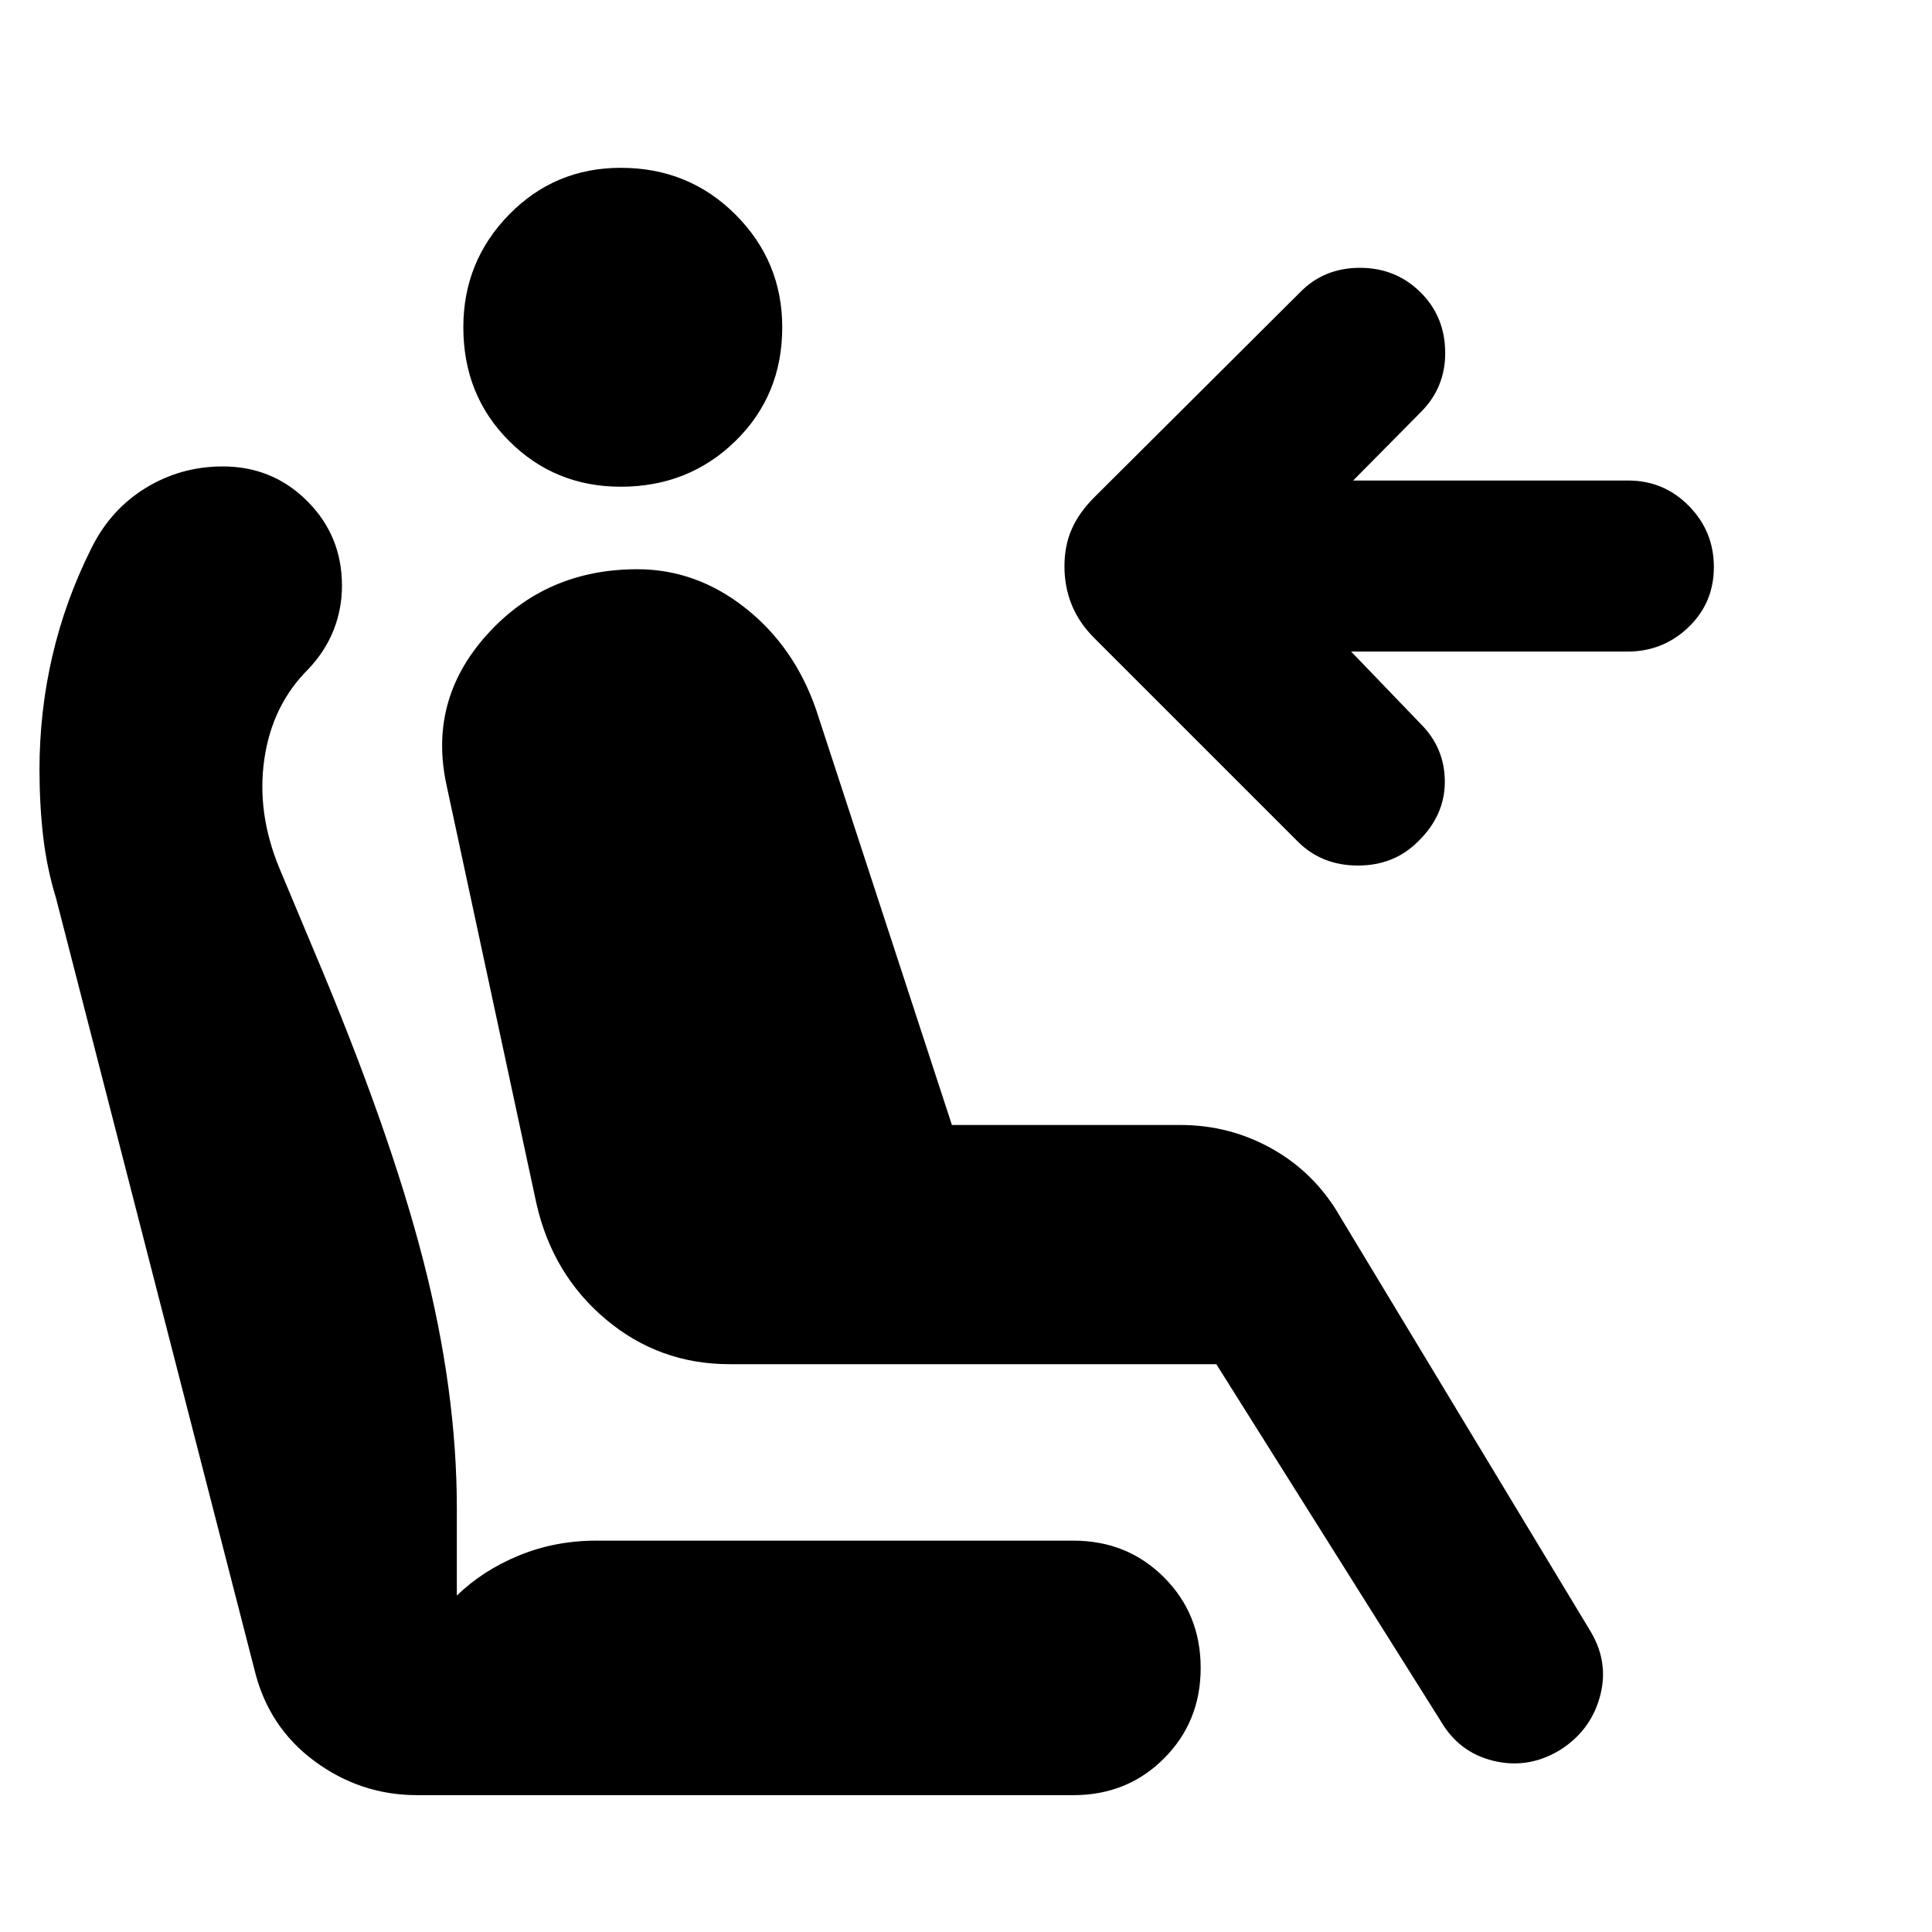 <svg xmlns="http://www.w3.org/2000/svg" height="24" viewBox="0 -960 960 960" width="24"><path d="M528.92-678.61q0-10.24 3.62-18.47 3.61-8.23 11.23-15.84l102.08-101.69q11.92-12.31 29.88-12.31T706-814.61q11.92 11.92 12.11 29.5.2 17.57-12.11 29.88l-33.62 34H809q17.77 0 30.19 12.62 12.42 12.61 12.42 30.38T839-648.35q-12.62 12.12-30.39 12.12H671.38l34.62 36q11.92 11.92 11.92 28.69 0 16.77-13.31 29.69-11.92 11.93-29.88 11.93t-29.88-11.93L543.77-642.92q-7.62-7.62-11.23-16.54-3.62-8.92-3.62-19.15Zm-220.46-39.54q-32.77 0-55.5-22.73-22.73-22.73-22.73-56.5 0-32.77 22.73-56 22.73-23.23 55.5-23.23 33.77 0 57 23.23 23.23 23.23 23.23 56 0 33.77-23.23 56.5-23.23 22.73-57 22.73ZM774.46-90q-15.54 9.08-32.5 4.92-16.96-4.15-26.04-19.69L604.38-282.15H362.46q-34.92 0-61.42-22.27T266.54-362L222-569.31q-9.46-42.54 19.85-75.19 29.3-32.65 74.84-32.65 29.23 0 53.62 19.23 24.38 19.23 35.23 50.61L473-401h113.54q24.77 0 46 12.08 21.23 12.07 33.69 34l124.38 206q9.08 15.53 4.23 32.5Q790-99.46 774.46-90ZM207.23-68q-28.15 0-51.08-17-22.92-17-29.76-45.54L27.85-513.69q-4.62-15.08-6.43-30.92-1.8-15.85-1.8-32.85 0-29.08 6.42-56.65 6.42-27.58 19.27-53.27 9.46-19.31 26.96-30.08t38.42-10.77q24.77 0 42 17.23t17.23 42q0 11.69-4.23 22.27T153-627.31q-17.77 17.77-21.65 44.5-3.89 26.73 7.5 54.27l17.46 41.69q37.23 88 53.96 152.97Q227-268.92 227-210.54v43.39q12.77-12.47 30.77-19.89t38.46-7.42h237.15q26.77 0 45 18.23t18.23 45q0 26.77-18.23 45t-45 18.23H207.23Z"/></svg>